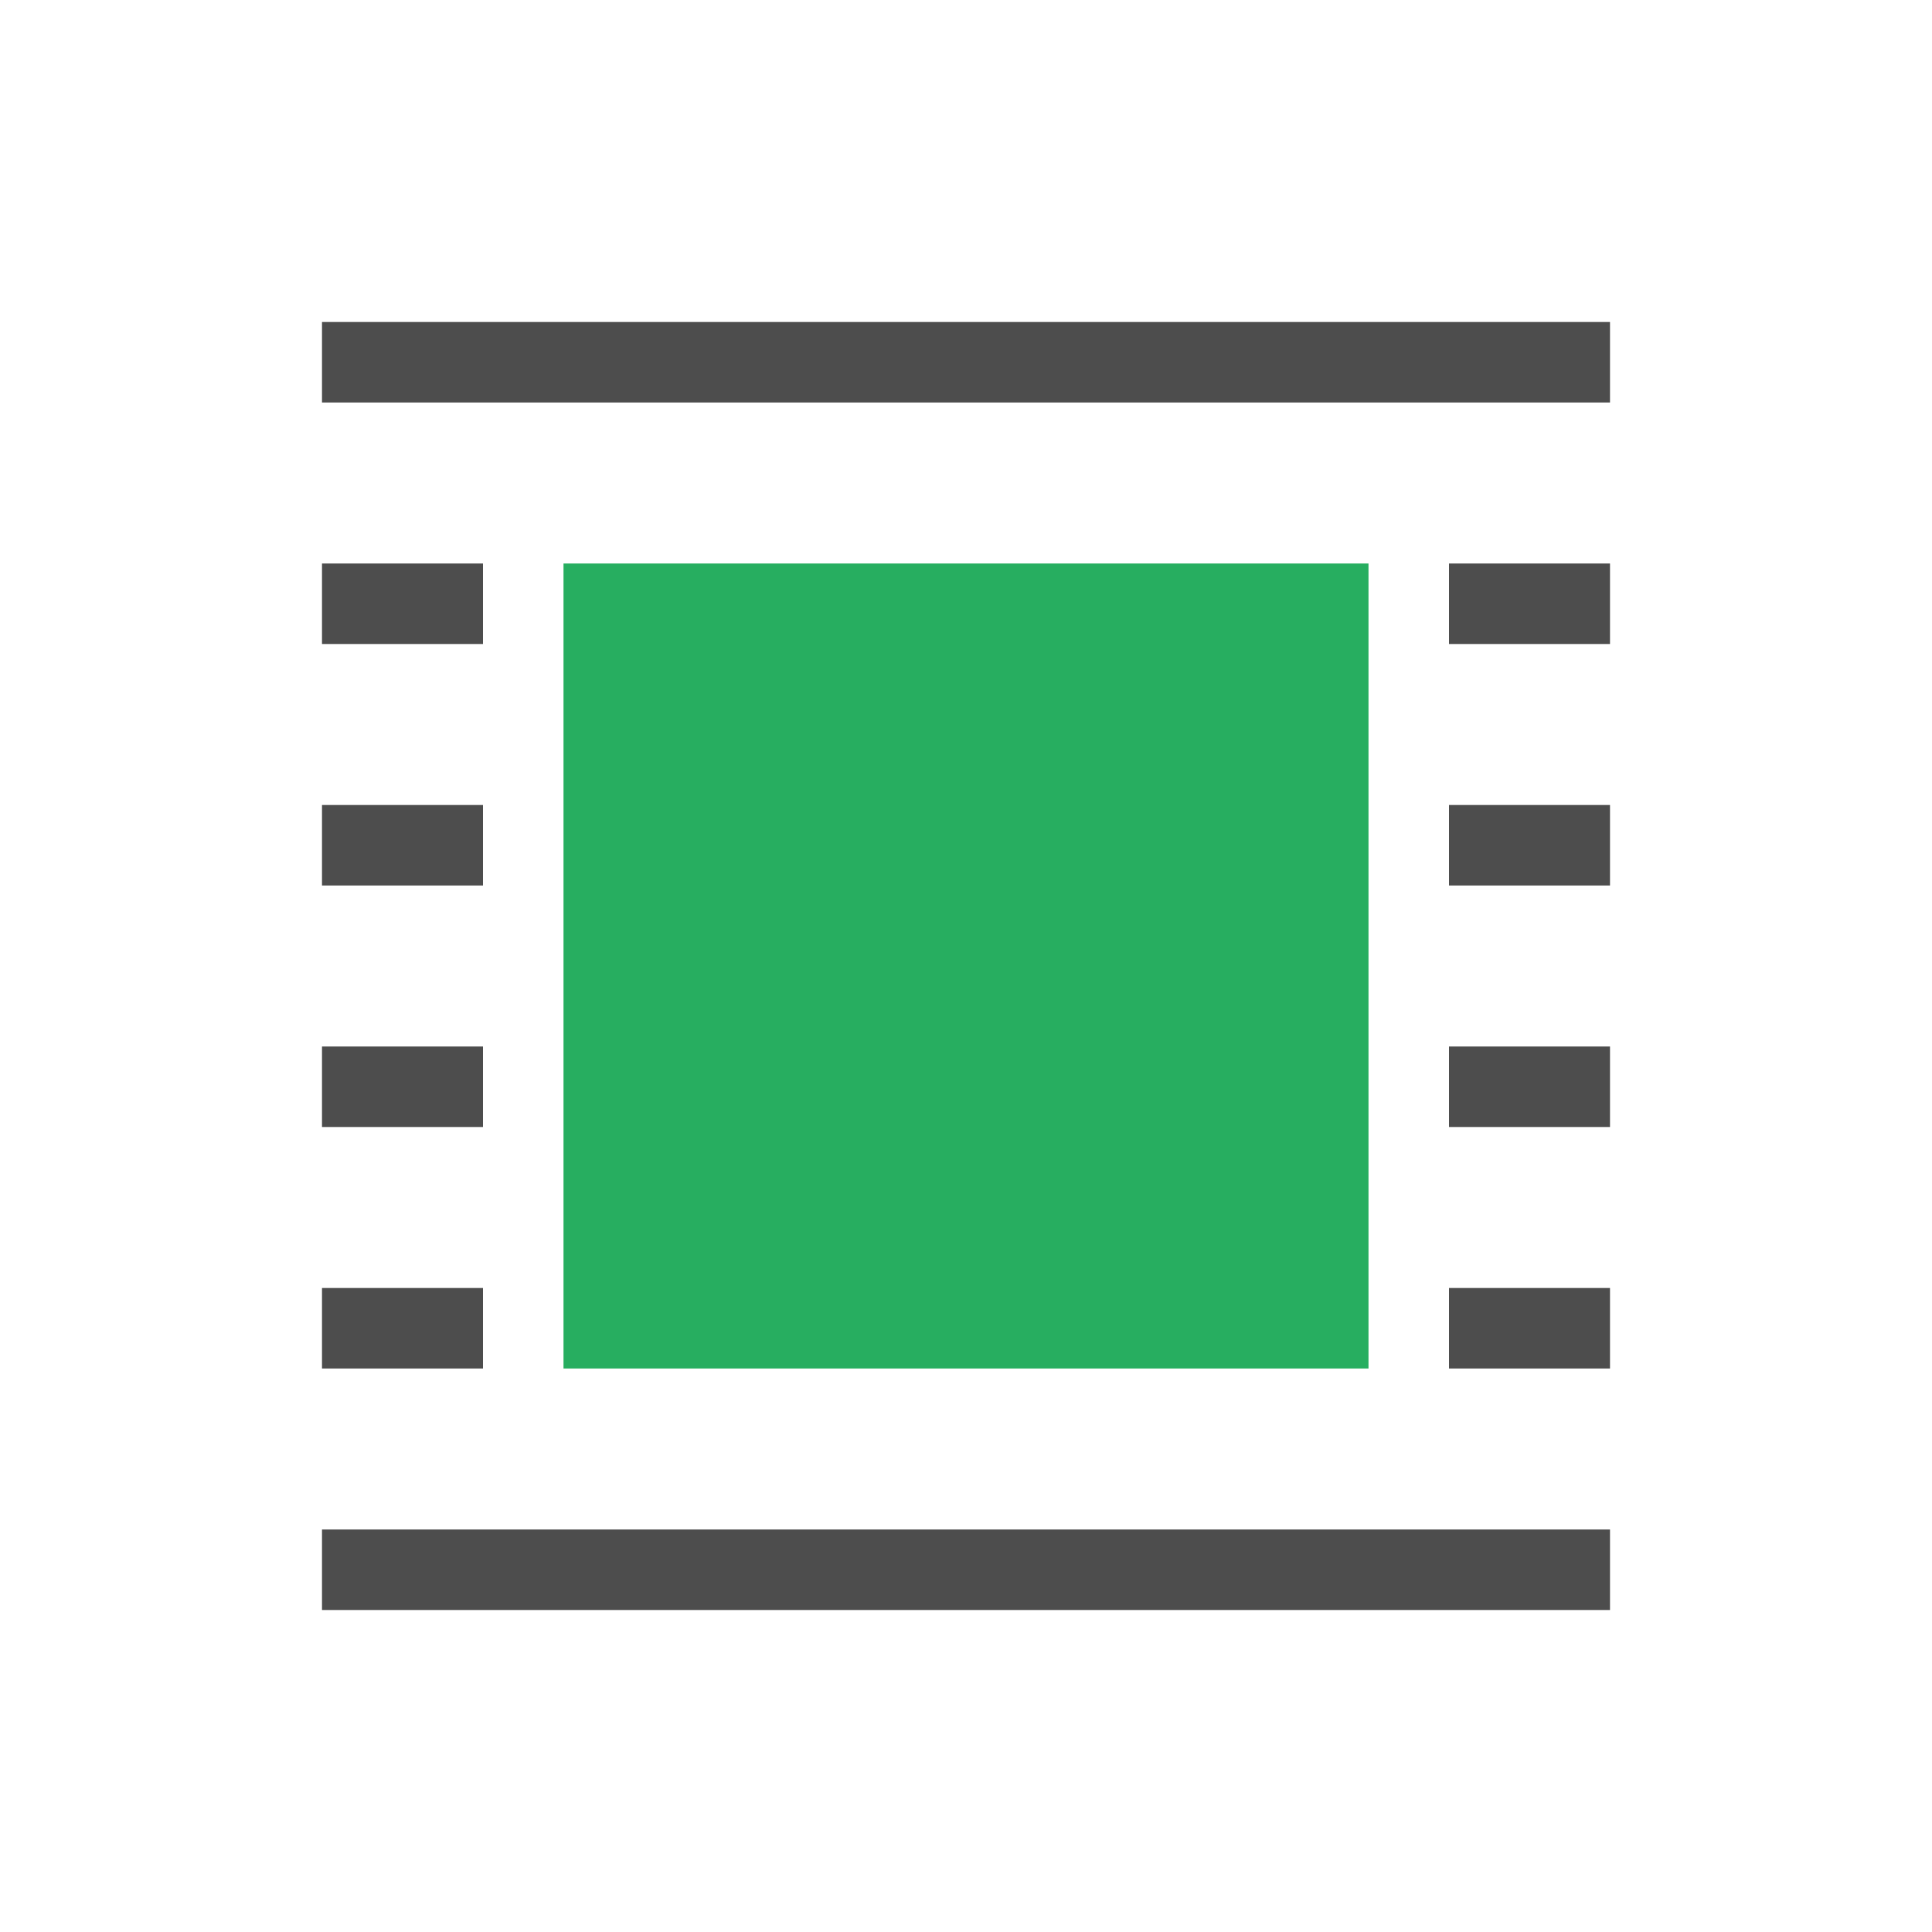 <svg xmlns="http://www.w3.org/2000/svg" viewBox="0 0 24 24">
 <path 
     style="fill:#27ae60" 
     d="M 7 7 L 7 17 L 17 17 L 17 7 L 7 7 z "
     />
 <path 
     style="fill:#4d4d4d" 
     d="M 4 4 L 4 5 L 20 5 L 20 4 L 4 4 z M 4 7 L 4 8 L 6 8 L 6 7 L 4 7 z M 18 7 L 18 8 L 20 8 L 20 7 L 18 7 z M 4 10 L 4 11 L 6 11 L 6 10 L 4 10 z M 18 10 L 18 11 L 20 11 L 20 10 L 18 10 z M 4 13 L 4 14 L 6 14 L 6 13 L 4 13 z M 18 13 L 18 14 L 20 14 L 20 13 L 18 13 z M 4 16 L 4 17 L 6 17 L 6 16 L 4 16 z M 18 16 L 18 17 L 20 17 L 20 16 L 18 16 z M 4 19 L 4 20 L 20 20 L 20 19 L 4 19 z "
     />
 </svg>
